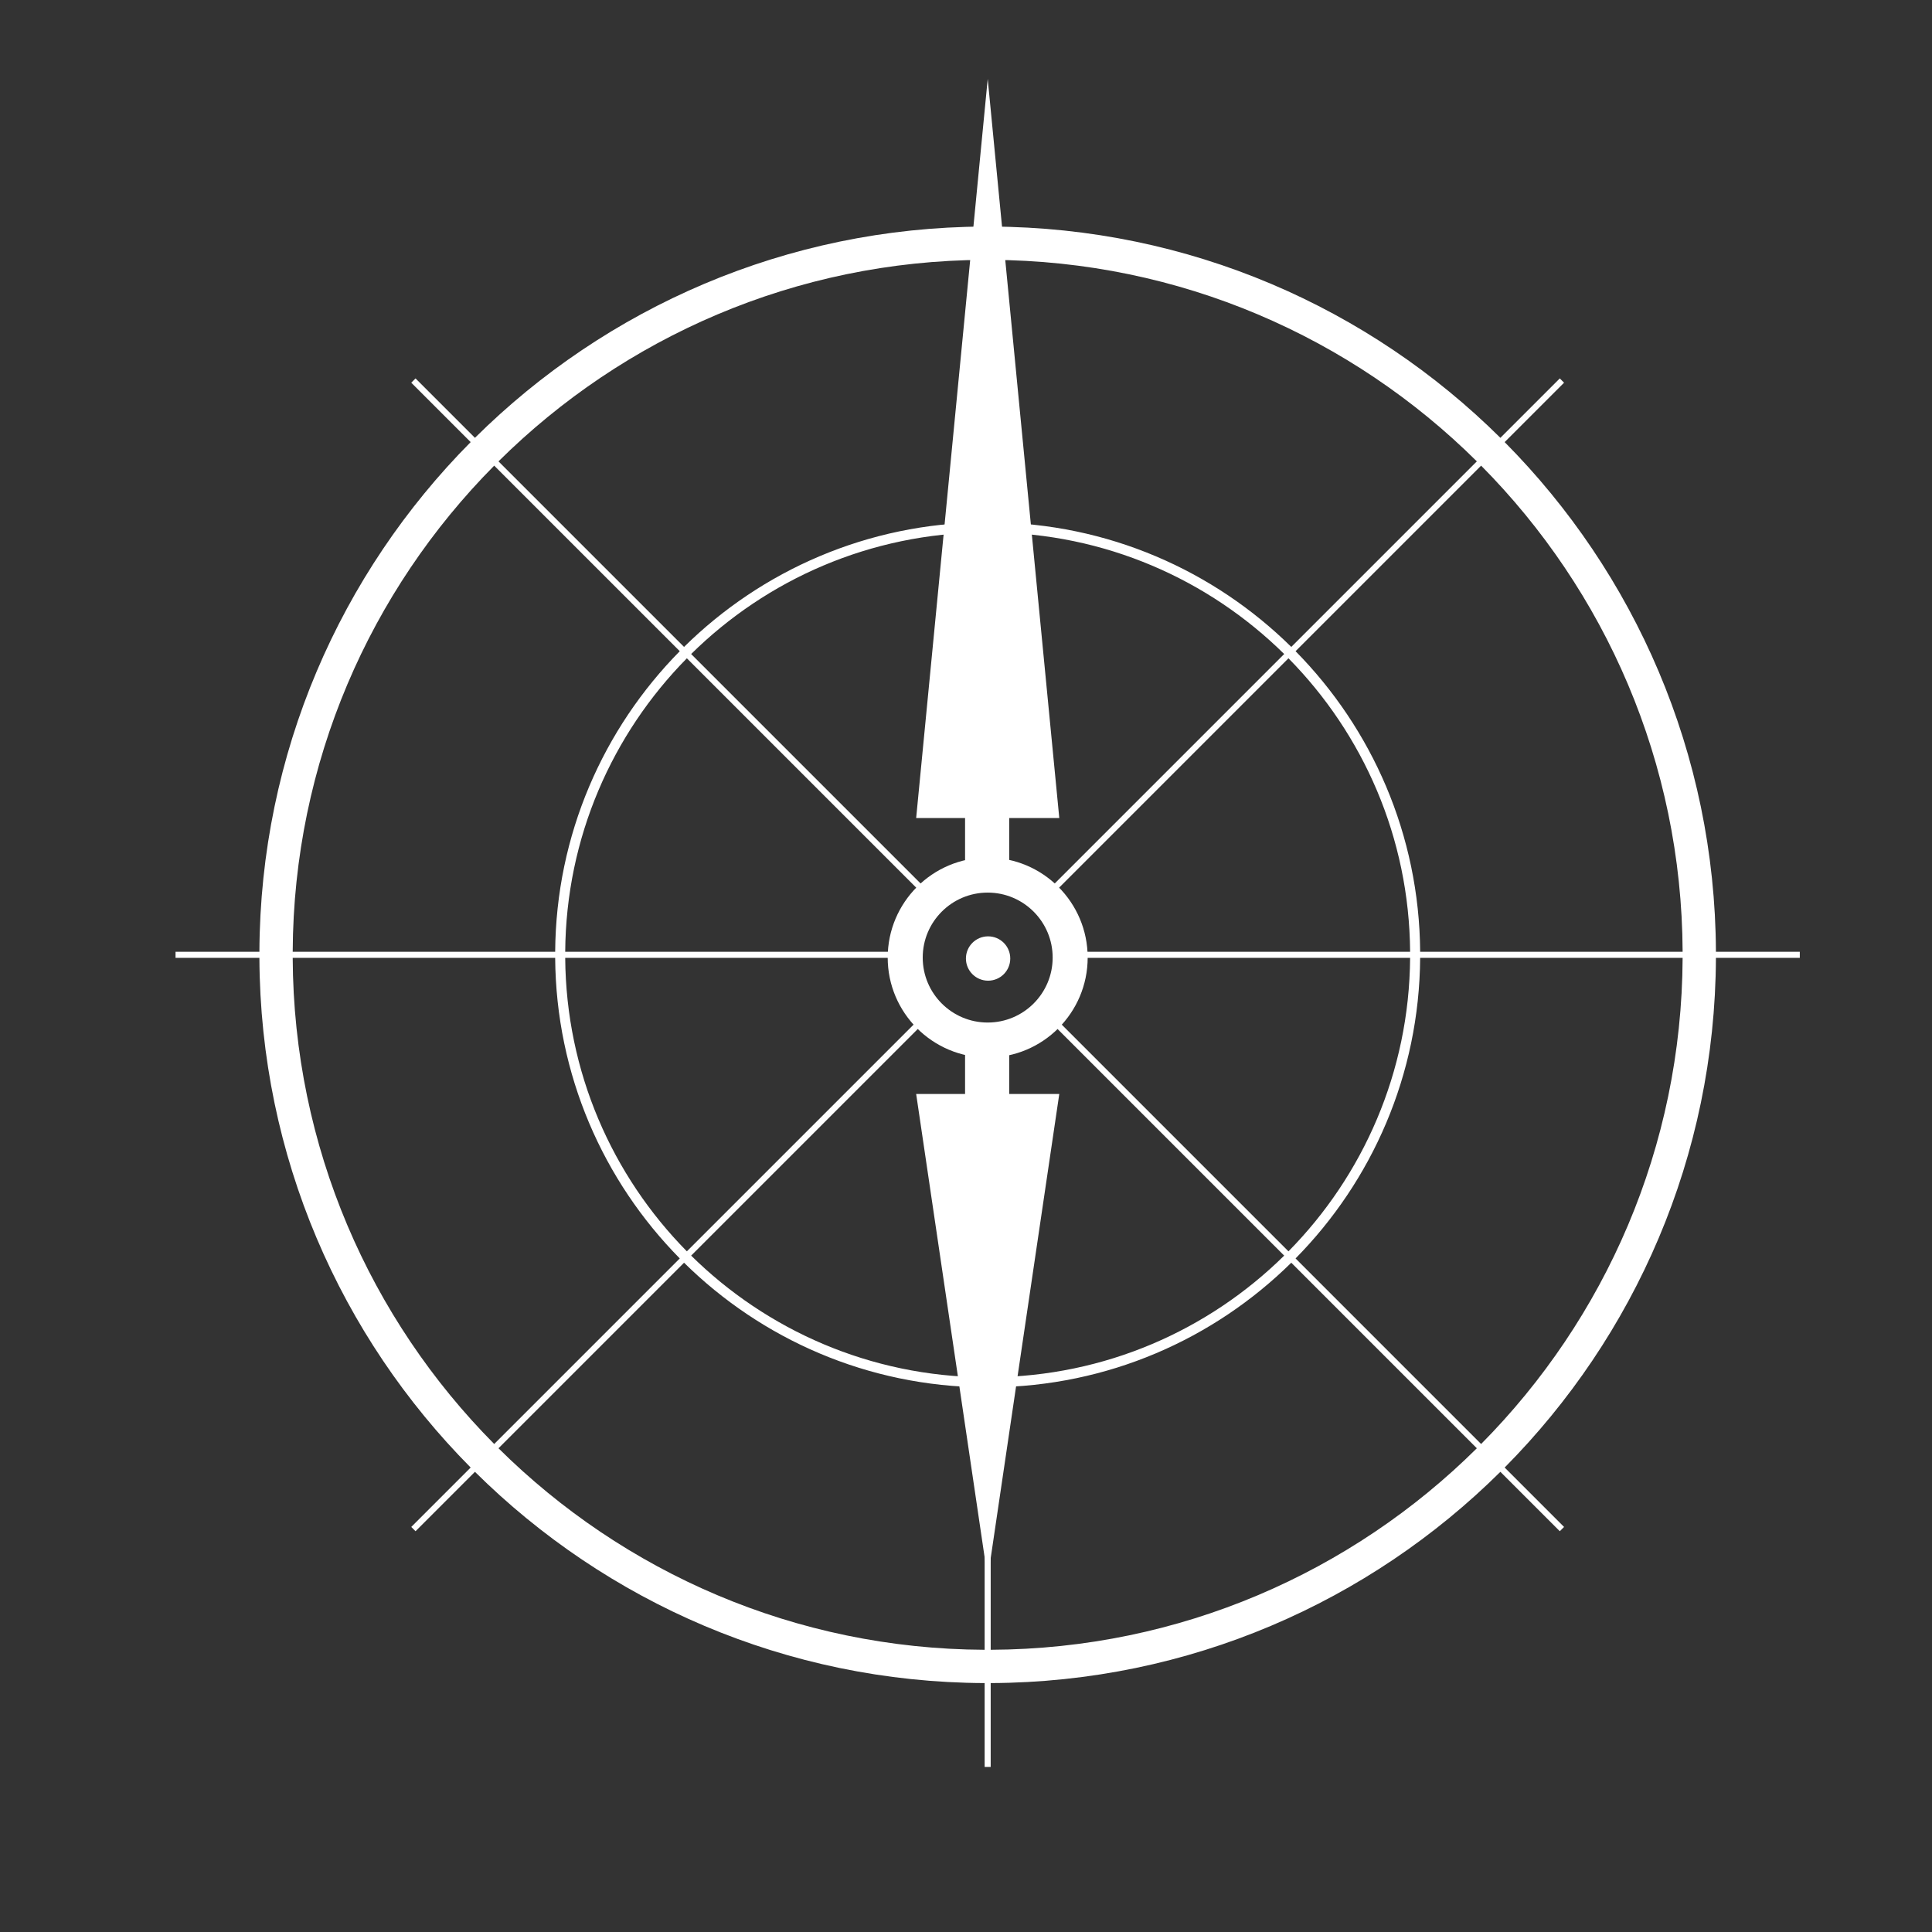 <?xml version="1.0" encoding="UTF-8" standalone="no"?>
<!DOCTYPE svg PUBLIC "-//W3C//DTD SVG 1.1//EN" "http://www.w3.org/Graphics/SVG/1.1/DTD/svg11.dtd">
<svg width="100%" height="100%" viewBox="0 0 600 600" version="1.1" xmlns="http://www.w3.org/2000/svg" xmlns:xlink="http://www.w3.org/1999/xlink" xml:space="preserve" style="fill-rule:evenodd;clip-rule:evenodd;stroke-linejoin:round;stroke-miterlimit:1.414;">
    <rect x="0" y="0" width="600" height="600" fill="#333333" stroke="none"/>
    <g id="Compass" transform="matrix(1,0,0,1,-0.861,-1.107)">
        <g id="Text" transform="matrix(1,0,0,1,0.861,1.107)">
            <path d="M299.308,590.703C300.762,591.414 302.994,591.752 304.55,591.752C309.825,591.752 314.019,589.249 314.019,584.413C314.019,581.505 312.429,579.341 308.675,578.157C305.733,577.244 304.584,576.196 304.584,574.302C304.584,572.476 306.139,571.326 308.574,571.326C310.13,571.326 311.956,571.867 313.207,572.679L313.545,568.654C312.531,568.046 310.671,567.538 308.642,567.538C304.144,567.538 299.883,569.635 299.883,574.539C299.883,577.853 301.438,579.949 305.192,581.133C307.83,581.979 309.217,583.061 309.217,584.887C309.217,586.781 307.39,587.964 304.651,587.964C303.197,587.964 301.168,587.558 299.646,586.781L299.308,590.703ZM590.043,284.553L590.043,288.341L580.438,288.341L580.438,294.056L588.961,294.056L588.961,297.843L580.438,297.843L580.438,303.897L590.178,303.897L590.178,307.684L575.975,307.684L575.975,284.553L590.043,284.553ZM13.508,282.605L16.619,296.132C17.025,297.958 17.465,300.089 17.702,301.915C18.006,300.089 18.446,297.958 18.919,296.132L22.335,282.605L27.204,282.605L30.451,296.132C30.89,297.958 31.33,300.089 31.634,301.915C31.905,300.089 32.311,297.958 32.75,296.132L35.997,282.605L40.697,282.605L34.171,305.871L28.895,305.871L26.088,294.745C25.547,292.547 24.972,290.112 24.566,287.914C24.127,290.18 23.62,292.48 23.045,294.745L20.272,305.871L14.996,305.871L8.571,282.605L13.508,282.605ZM304.612,2.364L310.53,15.147C311.477,17.176 312.018,18.529 312.897,21.234C312.762,18.529 312.728,17.176 312.728,15.147L312.728,2.364L317.057,2.364L317.057,25.63L310.428,25.63L304.51,12.847C303.563,10.818 303.022,9.466 302.143,6.76C302.278,9.466 302.312,10.818 302.312,12.847L302.312,25.63L297.983,25.63L297.983,2.364L304.612,2.364Z" style="fill:none;"/>
        </g>
        <g transform="matrix(0.977,0,0,0.977,11.59,9.129)">
            <path d="M303.929,63.805C367.085,64.062 424.308,89.665 465.945,130.96L484.828,112.077L486.188,113.437L467.305,132.319C508.6,173.956 534.203,231.179 534.46,294.336L561.119,294.336L561.119,296.259L534.46,296.259C534.203,359.415 508.6,416.639 467.305,458.275L486.188,477.158L484.828,478.518L465.945,459.635C424.309,500.93 367.085,526.533 303.929,526.79L303.929,553.449L302.006,553.449L302.006,526.79C238.849,526.533 181.626,500.93 139.989,459.635L121.106,478.518L119.747,477.158L138.629,458.275C97.334,416.639 71.732,359.416 71.475,296.259L44.816,296.259L44.816,294.336L71.475,294.336C71.732,231.179 97.334,173.956 138.629,132.319L119.747,113.437L121.106,112.077L139.989,130.96C181.626,89.665 238.849,64.062 302.006,63.805L302.006,37.146L303.929,37.146L303.929,63.805ZM206.456,393.169L147.472,452.152C187.193,491.532 241.77,515.949 302.006,516.206L302.006,432.774C264.793,432.519 231.073,417.447 206.456,393.169ZM399.479,393.169C374.861,417.447 341.141,432.519 303.929,432.774L303.929,516.206C364.164,515.949 418.742,491.532 458.462,452.152L399.479,393.169ZM165.491,296.259L82.059,296.259C82.316,356.495 106.733,411.072 146.112,450.793L205.096,391.809C180.817,367.192 165.746,333.472 165.491,296.259ZM523.875,296.259L440.444,296.259C440.189,333.472 425.117,367.192 400.839,391.809L459.822,450.793C499.201,411.072 523.618,356.495 523.875,296.259ZM303.929,161.013L303.929,271.418C303.61,271.406 303.289,271.399 302.967,271.399C302.645,271.399 302.325,271.406 302.006,271.418L302.006,161.013C265.674,161.268 232.752,175.982 208.712,199.683L286.766,277.736C286.294,278.171 285.841,278.625 285.406,279.096L207.353,201.043C183.652,225.082 168.938,258.004 168.683,294.336L279.088,294.336C279.076,294.655 279.069,294.975 279.069,295.297C279.069,295.619 279.076,295.939 279.088,296.259L168.683,296.259C168.938,332.591 183.652,365.513 207.353,389.552L285.406,311.499C285.841,311.97 286.294,312.424 286.766,312.859L208.712,390.912C232.752,414.613 265.674,429.327 302.006,429.582L302.006,319.176C302.325,319.189 302.645,319.195 302.967,319.195C303.289,319.195 303.61,319.189 303.929,319.176L303.929,429.582C340.261,429.327 373.183,414.613 397.222,390.912L319.169,312.859C319.64,312.424 320.094,311.97 320.529,311.499L398.582,389.552C422.282,365.513 436.996,332.591 437.251,296.259L326.846,296.259C326.859,295.94 326.865,295.619 326.865,295.297C326.865,294.975 326.859,294.655 326.846,294.336L437.251,294.336C436.996,258.004 422.282,225.082 398.582,201.043L320.529,279.096C320.094,278.625 319.64,278.171 319.169,277.736L397.222,199.683C373.182,175.982 340.261,161.268 303.929,161.013ZM459.822,139.802L400.839,198.786C425.117,223.403 440.189,257.123 440.444,294.336L523.875,294.336C523.618,234.1 499.201,179.523 459.822,139.802ZM146.112,139.802C106.733,179.523 82.316,234.1 82.059,294.336L165.491,294.336C165.746,257.123 180.817,223.403 205.096,198.786L146.112,139.802ZM302.006,74.389C241.77,74.646 187.193,99.063 147.472,138.443L206.456,197.426C231.073,173.148 264.793,158.076 302.006,157.821L302.006,74.389ZM303.929,74.389L303.929,157.821C341.141,158.076 374.861,173.148 399.479,197.426L458.462,138.443C418.742,99.063 364.164,74.646 303.929,74.389Z" style="fill:white;"/>
        </g>
        <g id="Arrow" transform="matrix(0.977,2.61657e-16,-2.61657e-16,0.977,11.59,9.129)">
            <g transform="matrix(1.055,0,-9.74555e-16,1.055,-255.46,-1029.99)">
                <path d="M529.323,1226.9C545.95,1226.9 559.448,1240.4 559.448,1257.03C559.448,1273.65 545.95,1287.15 529.323,1287.15C512.697,1287.15 499.198,1273.65 499.198,1257.03C499.198,1240.4 512.697,1226.9 529.323,1226.9ZM529.323,1237.45C540.128,1237.45 548.9,1246.22 548.9,1257.03C548.9,1267.83 540.128,1276.6 529.323,1276.6C518.519,1276.6 509.747,1267.83 509.747,1257.03C509.747,1246.22 518.519,1237.45 529.323,1237.45Z" style="fill:white;"/>
            </g>
            <g transform="matrix(1.855,0,-2.81831e-15,3.051,-683.967,-3518.88)">
                <path d="M532.05,1158.88L544.313,1235.89L519.787,1235.89L532.05,1158.88Z" style="fill:white;"/>
            </g>
            <g transform="matrix(0.567,0,-5.23536e-16,0.567,3.319,-416.542)">
                <circle cx="528.72" cy="1257.52" r="12.428" style="fill:white;"/>
            </g>
            <g transform="matrix(1.191,0,-5.8959e-16,0.638,-321.482,-555.145)">
                <rect x="518.276" y="1220.4" width="11.776" height="69.818" style="fill:white;"/>
            </g>
            <g transform="matrix(1.855,0,-2.81831e-15,-3.051,-683.967,4110.49)">
                <path d="M532.05,1158.88L544.313,1235.89L519.787,1235.89L532.05,1158.88Z" style="fill:white;fill-opacity:0;"/>
            </g>
            <g transform="matrix(1.855,0,-1.84632e-15,-1.999,-683.967,2810.07)">
                <path d="M532.05,1158.88L544.313,1235.89L519.787,1235.89L532.05,1158.88Z" style="fill:white;"/>
            </g>
            <g transform="matrix(1.191,0,-5.8959e-16,-0.638,-321.482,1146.76)">
                <rect x="518.276" y="1220.4" width="11.776" height="69.818" style="fill:white;"/>
            </g>
        </g>
    </g>
</svg>
